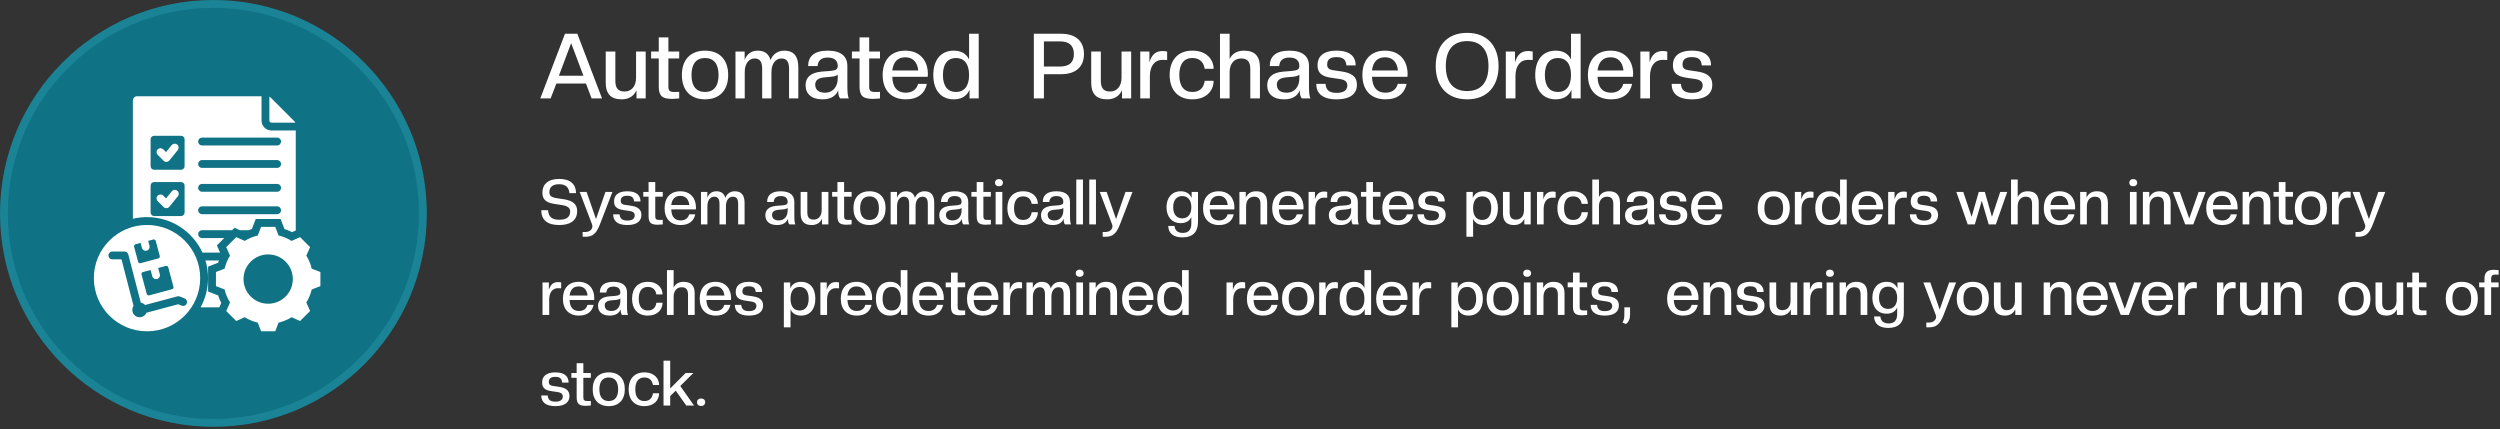 <svg width="635" height="109" viewBox="0 0 635 109" fill="none" xmlns="http://www.w3.org/2000/svg">
<rect x="0" y="0" width="635" height="109" fill="#333333" stroke="none"/>
<circle cx="54.206" cy="54.206" r="53.206" fill="#0F7285" stroke="#1A8395" stroke-width="2"/>
<path fill-rule="evenodd" clip-rule="evenodd" d="M37.344 57.136C29.884 57.136 23.837 63.182 23.837 70.642C23.837 78.102 29.884 84.149 37.344 84.149C44.804 84.149 50.85 78.102 50.85 70.642C50.85 63.182 44.804 57.136 37.344 57.136ZM42.731 67.891L44.061 72.855C44.095 72.983 44.077 73.118 44.011 73.233C43.945 73.347 43.837 73.43 43.709 73.465L37.884 75.025C37.757 75.059 37.621 75.041 37.507 74.975C37.393 74.909 37.309 74.801 37.275 74.674L35.945 69.709C35.911 69.582 35.929 69.446 35.995 69.332C36.061 69.218 36.169 69.134 36.296 69.1L38.249 68.577L38.673 70.157C38.705 70.284 38.762 70.404 38.841 70.51C38.92 70.615 39.019 70.703 39.133 70.77C39.246 70.837 39.372 70.88 39.502 70.898C39.633 70.915 39.765 70.907 39.892 70.873C40.02 70.839 40.139 70.78 40.243 70.7C40.347 70.619 40.434 70.519 40.499 70.405C40.565 70.29 40.606 70.164 40.622 70.034C40.638 69.903 40.628 69.77 40.593 69.644L40.169 68.062L42.122 67.539C42.249 67.505 42.385 67.523 42.499 67.589C42.613 67.655 42.697 67.764 42.731 67.891ZM34.407 62.047L35.715 61.696L36.058 62.976C36.129 63.228 36.296 63.441 36.523 63.571C36.75 63.7 37.019 63.735 37.272 63.667C37.524 63.6 37.74 63.436 37.872 63.21C38.004 62.985 38.042 62.717 37.978 62.463L37.635 61.182L38.944 60.831C39.071 60.797 39.207 60.815 39.321 60.881C39.435 60.947 39.519 61.056 39.553 61.183L40.582 65.023C40.615 65.15 40.597 65.286 40.532 65.4C40.466 65.514 40.357 65.597 40.23 65.632L35.693 66.848C35.566 66.881 35.43 66.863 35.316 66.797C35.202 66.731 35.118 66.623 35.084 66.496L34.055 62.656C34.021 62.529 34.039 62.393 34.105 62.279C34.171 62.165 34.279 62.081 34.407 62.047ZM46.156 77.636L45.242 77.279L37.191 79.436C36.91 80.109 36.245 80.582 35.47 80.582C34.44 80.582 33.605 79.747 33.605 78.717C33.605 78.335 33.72 77.98 33.918 77.684L30.861 65.874H28.542C28.278 65.874 28.025 65.769 27.838 65.583C27.652 65.396 27.547 65.143 27.547 64.879C27.547 64.615 27.652 64.362 27.838 64.175C28.025 63.989 28.278 63.884 28.542 63.884L31.628 63.887C31.848 63.887 32.061 63.96 32.235 64.095C32.409 64.229 32.533 64.418 32.588 64.63L35.757 76.874C36.181 76.94 36.568 77.15 36.855 77.469L45.043 75.275C45.248 75.22 45.464 75.232 45.661 75.31L46.879 75.786C47.001 75.834 47.112 75.905 47.206 75.995C47.3 76.085 47.375 76.193 47.428 76.313C47.48 76.432 47.508 76.561 47.511 76.691C47.513 76.822 47.49 76.951 47.443 77.073C47.395 77.194 47.324 77.305 47.234 77.399C47.144 77.493 47.036 77.569 46.916 77.621C46.797 77.673 46.668 77.702 46.538 77.704C46.407 77.707 46.278 77.684 46.156 77.636ZM79.183 68.241C78.904 67.07 78.44 65.951 77.809 64.925L78.765 62.772L76.226 60.233L74.072 61.19C73.047 60.558 71.928 60.094 70.757 59.815L69.91 57.617H66.32L65.474 59.815C64.302 60.094 63.183 60.558 62.158 61.19L60.004 60.233L57.465 62.772L58.422 64.926C57.79 65.951 57.326 67.07 57.047 68.241L54.849 69.087V72.678L57.047 73.524C57.326 74.696 57.79 75.815 58.422 76.84L57.465 78.994L60.004 81.533L62.158 80.576C63.183 81.207 64.302 81.671 65.474 81.95L66.32 84.149H69.91L70.756 81.951C71.928 81.672 73.047 81.208 74.073 80.576L76.226 81.533L78.765 78.994L77.808 76.839C78.44 75.814 78.904 74.695 79.183 73.524L81.381 72.678V69.087L79.183 68.241ZM68.115 77.145C64.656 77.145 61.853 74.341 61.853 70.883C61.853 67.424 64.656 64.621 68.115 64.621C71.574 64.621 74.377 67.424 74.377 70.883C74.377 74.341 71.574 77.145 68.115 77.145ZM68.419 24.541V30.61C68.419 30.753 68.476 30.89 68.578 30.991C68.679 31.093 68.816 31.15 68.959 31.15H75.028C74.974 31.032 74.898 30.925 74.805 30.833L68.736 24.764C68.644 24.671 68.537 24.595 68.419 24.541ZM55.698 78.07H50.947C52.154 75.864 52.84 73.334 52.84 70.642C52.841 69.123 52.619 67.611 52.18 66.157H55.61C55.537 66.35 55.468 66.545 55.404 66.742L52.859 67.721V74.044L55.404 75.024C55.618 75.683 55.884 76.324 56.199 76.942L55.698 78.07ZM40.047 51.084L41.547 52.584C41.968 53.005 42.659 52.963 43.029 52.5L45.165 49.859C45.25 49.758 45.314 49.641 45.353 49.515C45.392 49.389 45.405 49.256 45.393 49.124C45.38 48.993 45.341 48.865 45.279 48.749C45.216 48.633 45.131 48.53 45.028 48.447C44.925 48.364 44.807 48.302 44.68 48.265C44.553 48.228 44.42 48.217 44.289 48.232C44.158 48.247 44.031 48.288 43.916 48.352C43.8 48.417 43.699 48.504 43.618 48.608L42.172 50.395L41.454 49.676C41.266 49.494 41.014 49.393 40.753 49.395C40.492 49.397 40.242 49.502 40.057 49.687C39.872 49.871 39.767 50.122 39.766 50.383C39.764 50.644 39.865 50.896 40.047 51.084ZM40.047 39.327L41.547 40.827C41.968 41.248 42.659 41.206 43.029 40.744L45.165 38.103C45.326 37.897 45.4 37.636 45.371 37.377C45.342 37.117 45.211 36.879 45.008 36.715C44.805 36.55 44.545 36.473 44.285 36.498C44.025 36.524 43.785 36.65 43.618 36.851L42.172 38.638L41.454 37.92C41.266 37.738 41.014 37.637 40.753 37.639C40.492 37.641 40.242 37.745 40.057 37.93C39.872 38.115 39.767 38.365 39.766 38.626C39.764 38.888 39.865 39.139 40.047 39.327ZM68.959 33.14C67.563 33.14 66.429 32.005 66.429 30.609V24.447H34.83C34.235 24.447 33.749 24.933 33.749 25.528V55.566C34.927 55.286 36.133 55.145 37.344 55.146C43.59 55.146 48.972 58.842 51.425 64.167H55.907L55.092 62.331L56.962 60.461H51.33C51.066 60.461 50.813 60.356 50.626 60.169C50.439 59.983 50.335 59.73 50.335 59.466C50.335 59.202 50.439 58.949 50.626 58.762C50.813 58.576 51.066 58.471 51.33 58.471H58.952L59.563 57.859L60.94 58.471H63.149C63.421 58.362 63.696 58.262 63.974 58.172L64.954 55.627H71.277L72.256 58.172C72.915 58.386 73.556 58.652 74.174 58.967L75.122 58.546V33.14H68.959ZM46.886 53.979C46.886 54.471 46.484 54.873 45.993 54.873H39.149C38.657 54.873 38.255 54.471 38.255 53.979V47.135C38.255 46.644 38.657 46.242 39.149 46.242H45.993C46.484 46.242 46.886 46.644 46.886 47.135V53.979ZM46.886 42.222C46.886 42.714 46.484 43.116 45.993 43.116H39.149C38.657 43.116 38.255 42.714 38.255 42.222V35.378C38.255 34.887 38.657 34.485 39.149 34.485H45.993C46.484 34.485 46.886 34.887 46.886 35.378V42.222ZM70.383 54.4H51.33C51.066 54.4 50.813 54.295 50.626 54.109C50.44 53.922 50.335 53.669 50.335 53.405C50.335 53.141 50.44 52.888 50.626 52.701C50.813 52.515 51.066 52.41 51.33 52.41H70.383C70.647 52.41 70.9 52.515 71.087 52.701C71.273 52.888 71.378 53.141 71.378 53.405C71.378 53.669 71.273 53.922 71.087 54.109C70.9 54.295 70.647 54.4 70.383 54.4ZM70.383 48.704H51.33C51.066 48.704 50.813 48.599 50.626 48.413C50.44 48.226 50.335 47.973 50.335 47.709C50.335 47.445 50.44 47.192 50.626 47.005C50.813 46.819 51.066 46.714 51.33 46.714H70.383C70.647 46.714 70.9 46.819 71.087 47.005C71.273 47.192 71.378 47.445 71.378 47.709C71.378 47.973 71.273 48.226 71.087 48.413C70.9 48.599 70.647 48.704 70.383 48.704ZM70.383 42.643H51.33C51.066 42.643 50.813 42.538 50.626 42.352C50.44 42.165 50.335 41.912 50.335 41.648C50.335 41.384 50.44 41.131 50.626 40.945C50.813 40.758 51.066 40.653 51.33 40.653H70.383C70.647 40.653 70.9 40.758 71.087 40.945C71.273 41.131 71.378 41.384 71.378 41.648C71.378 41.912 71.273 42.165 71.087 42.352C70.9 42.538 70.647 42.643 70.383 42.643ZM70.383 36.947H51.33C51.066 36.947 50.813 36.843 50.626 36.656C50.44 36.469 50.335 36.216 50.335 35.952C50.335 35.688 50.44 35.435 50.626 35.249C50.813 35.062 51.066 34.957 51.33 34.957H70.383C70.647 34.957 70.9 35.062 71.087 35.249C71.273 35.435 71.378 35.688 71.378 35.952C71.378 36.216 71.273 36.469 71.087 36.656C70.9 36.843 70.647 36.947 70.383 36.947Z" fill="white"/>
<path d="M152.917 25H150.264L148.834 21.217H141.314L139.86 25H137.231L143.505 8.576H146.642L152.917 25ZM148.188 19.233L145.074 10.952L141.96 19.233H148.188ZM157.891 25.231C155.169 25.231 153.855 23.847 153.855 20.963V13.097H156.3V20.525C156.3 22.324 156.946 23.247 158.63 23.247C160.406 23.247 161.559 21.909 161.559 19.741V13.097H164.004V25H161.674V22.947C161.006 24.308 159.875 25.231 157.891 25.231ZM170.695 25.115C168.203 25.115 167.327 24.377 167.327 21.955V14.85H165.389V13.097H167.327V9.499H169.772V13.097H172.517V14.85H169.772V22.024C169.772 23.062 170.164 23.362 171.248 23.362L172.517 23.339V25C172.033 25.046 171.179 25.115 170.695 25.115ZM179.077 25.231C175.294 25.231 173.194 22.832 173.194 19.049C173.194 15.265 175.294 12.867 179.077 12.867C182.86 12.867 184.959 15.265 184.959 19.049C184.959 22.832 182.86 25.231 179.077 25.231ZM179.077 23.362C181.268 23.362 182.514 21.932 182.514 19.049C182.514 16.188 181.268 14.735 179.077 14.735C176.885 14.735 175.64 16.188 175.64 19.049C175.64 21.932 176.885 23.362 179.077 23.362ZM202.774 25H200.421V17.503C200.421 15.704 199.845 14.85 198.484 14.85C197.053 14.85 195.946 16.119 195.946 18.287V25H193.593V17.503C193.593 15.704 193.017 14.85 191.679 14.85C190.248 14.85 189.164 16.119 189.164 18.287V25H186.811V13.097H189.141V15.173C189.695 13.789 190.802 12.867 192.44 12.867C194.216 12.867 195.277 13.674 195.715 15.265C196.315 13.743 197.561 12.867 199.199 12.867C201.598 12.867 202.774 14.251 202.774 17.134V25ZM208.887 25.231C206.119 25.231 204.619 23.847 204.619 21.632C204.619 19.856 205.704 18.449 208.656 18.195L210.963 18.011C212.37 17.872 212.785 17.549 212.785 16.788C212.785 15.427 212.001 14.62 210.271 14.62C208.656 14.62 207.78 15.312 207.664 16.788H205.265C205.265 14.389 206.742 12.867 210.248 12.867C213.731 12.867 215.23 14.389 215.23 16.788V21.955C215.23 23.57 215.369 24.608 215.599 25H213.408C213.039 24.539 212.901 24.054 212.901 22.947C212.255 24.469 210.94 25.231 208.887 25.231ZM209.556 23.547C211.655 23.547 212.785 21.909 212.785 19.948V18.933C212.531 19.256 211.886 19.441 210.963 19.51L209.44 19.648C207.733 19.787 207.064 20.502 207.064 21.471C207.064 22.693 207.803 23.547 209.556 23.547ZM221.696 25.115C219.204 25.115 218.328 24.377 218.328 21.955V14.85H216.39V13.097H218.328V9.499H220.773V13.097H223.518V14.85H220.773V22.024C220.773 23.062 221.165 23.362 222.249 23.362L223.518 23.339V25C223.034 25.046 222.18 25.115 221.696 25.115ZM230.077 25.231C226.294 25.231 224.195 22.832 224.195 19.049C224.195 15.381 226.179 12.867 229.939 12.867C233.699 12.867 235.683 15.427 235.683 18.841C235.683 19.072 235.66 19.279 235.637 19.51H226.64C226.71 22.324 228.047 23.547 230.077 23.547C231.761 23.547 232.822 22.67 233.192 21.309H235.429C234.899 23.731 233.168 25.231 230.077 25.231ZM229.939 14.55C228.094 14.55 226.894 15.658 226.64 17.895H233.238C232.984 15.658 231.784 14.55 229.939 14.55ZM242.248 25.231C239.042 25.231 237.058 22.947 237.058 19.049C237.058 15.15 239.042 12.867 242.248 12.867C244.163 12.867 245.478 13.651 246.147 15.127V8.576H248.592V25H246.262V22.809C245.593 24.331 244.324 25.231 242.248 25.231ZM242.825 23.362C244.786 23.362 246.147 22.047 246.147 19.049C246.147 16.073 244.786 14.735 242.825 14.735C240.841 14.735 239.503 16.073 239.503 19.049C239.503 22.047 240.841 23.362 242.825 23.362ZM275.329 13.72C275.329 17.065 273.114 18.841 269.608 18.841H265.156V25H262.596V8.576H269.608C273.114 8.576 275.329 10.375 275.329 13.72ZM272.768 13.72C272.768 11.575 271.546 10.514 269.262 10.514H265.156V16.903H269.262C271.546 16.903 272.768 15.865 272.768 13.72ZM281.203 25.231C278.482 25.231 277.167 23.847 277.167 20.963V13.097H279.612V20.525C279.612 22.324 280.258 23.247 281.942 23.247C283.718 23.247 284.871 21.909 284.871 19.741V13.097H287.316V25H284.987V22.947C284.318 24.308 283.187 25.231 281.203 25.231ZM292.069 25H289.624V13.097H291.954V15.842C292.577 13.743 293.638 12.959 295.368 12.959C295.691 12.959 296.152 13.028 296.452 13.097V15.242L295.276 15.196C293.338 15.196 292.069 16.696 292.069 19.349V25ZM302.859 25.231C299.191 25.231 297.092 22.832 297.092 19.049C297.092 15.265 299.191 12.867 302.859 12.867C306.619 12.867 308.257 15.265 308.257 17.48H305.996C305.766 16.004 304.889 14.735 302.859 14.735C300.783 14.735 299.537 16.188 299.537 19.049C299.537 21.932 300.783 23.362 302.859 23.362C304.635 23.362 305.742 22.416 305.996 20.525H308.257C308.257 22.97 306.481 25.231 302.859 25.231ZM320.025 25H317.58V17.572C317.58 15.773 316.934 14.85 315.25 14.85C313.474 14.85 312.321 16.188 312.321 18.357V25H309.876V8.576H312.321V14.989C312.967 13.697 314.097 12.867 315.989 12.867C318.711 12.867 320.025 14.251 320.025 17.134V25ZM326.139 25.231C323.371 25.231 321.872 23.847 321.872 21.632C321.872 19.856 322.956 18.449 325.908 18.195L328.215 18.011C329.622 17.872 330.038 17.549 330.038 16.788C330.038 15.427 329.253 14.62 327.523 14.62C325.908 14.62 325.032 15.312 324.917 16.788H322.518C322.518 14.389 323.994 12.867 327.5 12.867C330.983 12.867 332.483 14.389 332.483 16.788V21.955C332.483 23.57 332.621 24.608 332.852 25H330.66C330.291 24.539 330.153 24.054 330.153 22.947C329.507 24.469 328.192 25.231 326.139 25.231ZM326.808 23.547C328.907 23.547 330.038 21.909 330.038 19.948V18.933C329.784 19.256 329.138 19.441 328.215 19.51L326.693 19.648C324.986 19.787 324.317 20.502 324.317 21.471C324.317 22.693 325.055 23.547 326.808 23.547ZM339.496 25.231C335.759 25.231 334.329 23.593 334.329 21.309H336.682C336.797 22.67 337.397 23.593 339.519 23.593C341.595 23.593 342.218 22.693 342.218 21.678C342.218 20.733 341.526 20.248 340.396 20.087L338.204 19.764C335.713 19.418 334.652 18.541 334.652 16.557C334.652 14.504 335.944 12.867 339.496 12.867C343.049 12.867 344.34 14.504 344.34 16.603H341.987C341.872 15.496 341.503 14.504 339.473 14.504C337.743 14.504 337.097 15.219 337.097 16.373C337.097 17.342 337.651 17.688 338.573 17.826L340.765 18.149C343.187 18.495 344.663 19.372 344.663 21.54C344.663 23.593 343.233 25.231 339.496 25.231ZM351.925 25.231C348.142 25.231 346.043 22.832 346.043 19.049C346.043 15.381 348.027 12.867 351.787 12.867C355.547 12.867 357.531 15.427 357.531 18.841C357.531 19.072 357.508 19.279 357.484 19.51H348.488C348.557 22.324 349.895 23.547 351.925 23.547C353.609 23.547 354.67 22.67 355.039 21.309H357.277C356.746 23.731 355.016 25.231 351.925 25.231ZM351.787 14.55C349.941 14.55 348.742 15.658 348.488 17.895H355.085C354.832 15.658 353.632 14.55 351.787 14.55ZM372.654 25.231C367.464 25.231 364.673 21.794 364.673 16.788C364.673 11.782 367.464 8.345 372.654 8.345C377.844 8.345 380.635 11.782 380.635 16.788C380.635 21.794 377.844 25.231 372.654 25.231ZM372.654 23.131C376.23 23.131 378.075 20.848 378.075 16.788C378.075 12.728 376.23 10.444 372.654 10.444C369.079 10.444 367.233 12.728 367.233 16.788C367.233 20.848 369.079 23.131 372.654 23.131ZM384.925 25H382.48V13.097H384.81V15.842C385.432 13.743 386.494 12.959 388.224 12.959C388.547 12.959 389.008 13.028 389.308 13.097V15.242L388.131 15.196C386.194 15.196 384.925 16.696 384.925 19.349V25ZM395.138 25.231C391.932 25.231 389.948 22.947 389.948 19.049C389.948 15.15 391.932 12.867 395.138 12.867C397.053 12.867 398.368 13.651 399.036 15.127V8.576H401.482V25H399.152V22.809C398.483 24.331 397.214 25.231 395.138 25.231ZM395.715 23.362C397.675 23.362 399.036 22.047 399.036 19.049C399.036 16.073 397.675 14.735 395.715 14.735C393.731 14.735 392.393 16.073 392.393 19.049C392.393 22.047 393.731 23.362 395.715 23.362ZM409.211 25.231C405.428 25.231 403.329 22.832 403.329 19.049C403.329 15.381 405.313 12.867 409.073 12.867C412.833 12.867 414.816 15.427 414.816 18.841C414.816 19.072 414.793 19.279 414.77 19.51H405.774C405.843 22.324 407.181 23.547 409.211 23.547C410.895 23.547 411.956 22.67 412.325 21.309H414.563C414.032 23.731 412.302 25.231 409.211 25.231ZM409.073 14.55C407.227 14.55 406.028 15.658 405.774 17.895H412.371C412.118 15.658 410.918 14.55 409.073 14.55ZM419.098 25H416.653V13.097H418.983V15.842C419.606 13.743 420.667 12.959 422.397 12.959C422.72 12.959 423.181 13.028 423.481 13.097V15.242L422.305 15.196C420.367 15.196 419.098 16.696 419.098 19.349V25ZM429.761 25.231C426.024 25.231 424.594 23.593 424.594 21.309H426.947C427.062 22.67 427.662 23.593 429.784 23.593C431.86 23.593 432.483 22.693 432.483 21.678C432.483 20.733 431.791 20.248 430.661 20.087L428.47 19.764C425.978 19.418 424.917 18.541 424.917 16.557C424.917 14.504 426.209 12.867 429.761 12.867C433.314 12.867 434.605 14.504 434.605 16.603H432.253C432.137 15.496 431.768 14.504 429.738 14.504C428.008 14.504 427.362 15.219 427.362 16.373C427.362 17.342 427.916 17.688 428.839 17.826L431.03 18.149C433.452 18.495 434.928 19.372 434.928 21.54C434.928 23.593 433.498 25.231 429.761 25.231Z" fill="white"/>
<path d="M142.04 57.16C138.952 57.16 137.48 55.816 137.48 53.384H139.192C139.368 55.032 140.088 55.816 142.072 55.816C144.024 55.816 144.824 55 144.824 53.736C144.824 52.904 144.36 52.312 142.552 52.056L140.968 51.816C138.616 51.48 137.768 50.632 137.768 48.904C137.768 46.872 139.16 45.448 142.04 45.448C144.92 45.448 146.312 46.84 146.312 49.064H144.648C144.472 47.56 143.72 46.792 141.992 46.792C140.296 46.792 139.544 47.592 139.544 48.808C139.544 49.672 139.944 50.136 141.544 50.36L143.128 50.6C145.384 50.92 146.6 51.784 146.6 53.624C146.6 55.784 145.128 57.16 142.04 57.16ZM147.99 60.136V58.92H148.726C149.83 58.92 150.47 58.216 150.47 57.464C150.47 57.304 150.438 57.128 150.374 56.968L147.238 48.744H148.998L151.382 55.64L153.782 48.744H155.558L152.39 56.968C151.446 59.4 150.502 60.136 148.71 60.136H147.99ZM159.33 57.16C156.738 57.16 155.746 56.024 155.746 54.44H157.378C157.458 55.384 157.874 56.024 159.346 56.024C160.786 56.024 161.218 55.4 161.218 54.696C161.218 54.04 160.738 53.704 159.954 53.592L158.434 53.368C156.706 53.128 155.97 52.52 155.97 51.144C155.97 49.72 156.866 48.584 159.33 48.584C161.794 48.584 162.69 49.72 162.69 51.176H161.058C160.978 50.408 160.722 49.72 159.314 49.72C158.114 49.72 157.666 50.216 157.666 51.016C157.666 51.688 158.05 51.928 158.69 52.024L160.21 52.248C161.89 52.488 162.914 53.096 162.914 54.6C162.914 56.024 161.922 57.16 159.33 57.16ZM167.074 57.08C165.346 57.08 164.738 56.568 164.738 54.888V49.96H163.394V48.744H164.738V46.248H166.434V48.744H168.338V49.96H166.434V54.936C166.434 55.656 166.706 55.864 167.458 55.864L168.338 55.848V57C168.002 57.032 167.41 57.08 167.074 57.08ZM172.888 57.16C170.264 57.16 168.808 55.496 168.808 52.872C168.808 50.328 170.184 48.584 172.792 48.584C175.4 48.584 176.776 50.36 176.776 52.728C176.776 52.888 176.76 53.032 176.744 53.192H170.504C170.552 55.144 171.48 55.992 172.888 55.992C174.056 55.992 174.792 55.384 175.048 54.44H176.6C176.232 56.12 175.032 57.16 172.888 57.16ZM172.792 49.752C171.512 49.752 170.68 50.52 170.504 52.072H175.08C174.904 50.52 174.072 49.752 172.792 49.752ZM189.122 57H187.49V51.8C187.49 50.552 187.09 49.96 186.146 49.96C185.154 49.96 184.386 50.84 184.386 52.344V57H182.754V51.8C182.754 50.552 182.354 49.96 181.426 49.96C180.434 49.96 179.682 50.84 179.682 52.344V57H178.05V48.744H179.666V50.184C180.05 49.224 180.818 48.584 181.954 48.584C183.186 48.584 183.922 49.144 184.226 50.248C184.642 49.192 185.506 48.584 186.642 48.584C188.306 48.584 189.122 49.544 189.122 51.544V57ZM197.362 57.16C195.442 57.16 194.402 56.2 194.402 54.664C194.402 53.432 195.154 52.456 197.202 52.28L198.802 52.152C199.778 52.056 200.066 51.832 200.066 51.304C200.066 50.36 199.522 49.8 198.322 49.8C197.202 49.8 196.594 50.28 196.514 51.304H194.85C194.85 49.64 195.874 48.584 198.306 48.584C200.722 48.584 201.762 49.64 201.762 51.304V54.888C201.762 56.008 201.858 56.728 202.018 57H200.498C200.242 56.68 200.146 56.344 200.146 55.576C199.698 56.632 198.786 57.16 197.362 57.16ZM197.826 55.992C199.282 55.992 200.066 54.856 200.066 53.496V52.792C199.89 53.016 199.442 53.144 198.802 53.192L197.746 53.288C196.562 53.384 196.098 53.88 196.098 54.552C196.098 55.4 196.61 55.992 197.826 55.992ZM206.163 57.16C204.275 57.16 203.363 56.2 203.363 54.2V48.744H205.059V53.896C205.059 55.144 205.507 55.784 206.674 55.784C207.907 55.784 208.707 54.856 208.707 53.352V48.744H210.403V57H208.787V55.576C208.323 56.52 207.539 57.16 206.163 57.16ZM215.043 57.08C213.315 57.08 212.707 56.568 212.707 54.888V49.96H211.363V48.744H212.707V46.248H214.403V48.744H216.307V49.96H214.403V54.936C214.403 55.656 214.675 55.864 215.427 55.864L216.307 55.848V57C215.971 57.032 215.379 57.08 215.043 57.08ZM220.857 57.16C218.233 57.16 216.777 55.496 216.777 52.872C216.777 50.248 218.233 48.584 220.857 48.584C223.481 48.584 224.937 50.248 224.937 52.872C224.937 55.496 223.481 57.16 220.857 57.16ZM220.857 55.864C222.377 55.864 223.241 54.872 223.241 52.872C223.241 50.888 222.377 49.88 220.857 49.88C219.337 49.88 218.473 50.888 218.473 52.872C218.473 54.872 219.337 55.864 220.857 55.864ZM237.294 57H235.662V51.8C235.662 50.552 235.262 49.96 234.318 49.96C233.326 49.96 232.558 50.84 232.558 52.344V57H230.926V51.8C230.926 50.552 230.526 49.96 229.598 49.96C228.606 49.96 227.854 50.84 227.854 52.344V57H226.222V48.744H227.838V50.184C228.222 49.224 228.99 48.584 230.126 48.584C231.358 48.584 232.094 49.144 232.398 50.248C232.814 49.192 233.678 48.584 234.814 48.584C236.478 48.584 237.294 49.544 237.294 51.544V57ZM241.534 57.16C239.614 57.16 238.574 56.2 238.574 54.664C238.574 53.432 239.326 52.456 241.374 52.28L242.974 52.152C243.95 52.056 244.238 51.832 244.238 51.304C244.238 50.36 243.694 49.8 242.494 49.8C241.374 49.8 240.766 50.28 240.686 51.304H239.022C239.022 49.64 240.046 48.584 242.478 48.584C244.894 48.584 245.934 49.64 245.934 51.304V54.888C245.934 56.008 246.03 56.728 246.19 57H244.67C244.414 56.68 244.318 56.344 244.318 55.576C243.87 56.632 242.958 57.16 241.534 57.16ZM241.998 55.992C243.454 55.992 244.238 54.856 244.238 53.496V52.792C244.062 53.016 243.614 53.144 242.974 53.192L241.918 53.288C240.734 53.384 240.27 53.88 240.27 54.552C240.27 55.4 240.782 55.992 241.998 55.992ZM250.418 57.08C248.69 57.08 248.082 56.568 248.082 54.888V49.96H246.738V48.744H248.082V46.248H249.778V48.744H251.682V49.96H249.778V54.936C249.778 55.656 250.05 55.864 250.802 55.864L251.682 55.848V57C251.346 57.032 250.754 57.08 250.418 57.08ZM254.59 57H252.894V48.744H254.59V57ZM253.742 47.304C253.086 47.304 252.734 46.92 252.734 46.408C252.734 45.896 253.086 45.496 253.742 45.496C254.382 45.496 254.75 45.896 254.75 46.408C254.75 46.92 254.382 47.304 253.742 47.304ZM259.871 57.16C257.327 57.16 255.871 55.496 255.871 52.872C255.871 50.248 257.327 48.584 259.871 48.584C262.479 48.584 263.615 50.248 263.615 51.784H262.047C261.887 50.76 261.279 49.88 259.871 49.88C258.431 49.88 257.567 50.888 257.567 52.872C257.567 54.872 258.431 55.864 259.871 55.864C261.103 55.864 261.871 55.208 262.047 53.896H263.615C263.615 55.592 262.383 57.16 259.871 57.16ZM267.378 57.16C265.458 57.16 264.418 56.2 264.418 54.664C264.418 53.432 265.17 52.456 267.218 52.28L268.818 52.152C269.794 52.056 270.082 51.832 270.082 51.304C270.082 50.36 269.538 49.8 268.338 49.8C267.218 49.8 266.61 50.28 266.53 51.304H264.866C264.866 49.64 265.89 48.584 268.322 48.584C270.738 48.584 271.778 49.64 271.778 51.304V54.888C271.778 56.008 271.874 56.728 272.034 57H270.514C270.258 56.68 270.162 56.344 270.162 55.576C269.714 56.632 268.802 57.16 267.378 57.16ZM267.842 55.992C269.298 55.992 270.082 54.856 270.082 53.496V52.792C269.906 53.016 269.458 53.144 268.818 53.192L267.762 53.288C266.578 53.384 266.114 53.88 266.114 54.552C266.114 55.4 266.626 55.992 267.842 55.992ZM275.074 57H273.378V45.608H275.074V57ZM278.371 57H276.675V45.608H278.371V57ZM280.084 60.136V58.92H280.82C281.924 58.92 282.564 58.216 282.564 57.464C282.564 57.304 282.532 57.128 282.468 56.968L279.332 48.744H281.092L283.476 55.64L285.876 48.744H287.652L284.484 56.968C283.54 59.4 282.596 60.136 280.804 60.136H280.084ZM299.893 56.68C297.669 56.68 296.293 55.048 296.293 52.632C296.293 50.216 297.669 48.584 299.893 48.584C301.333 48.584 302.213 49.208 302.677 50.28V48.744H304.293V56.392C304.293 58.952 302.917 60.296 300.341 60.296C297.941 60.296 296.741 59.128 296.741 57.384H298.325C298.437 58.536 299.173 59.16 300.421 59.16C301.797 59.16 302.597 58.424 302.597 56.824V55.112C302.133 56.136 301.221 56.68 299.893 56.68ZM300.293 55.464C301.653 55.464 302.597 54.504 302.597 52.632C302.597 50.776 301.653 49.8 300.293 49.8C298.917 49.8 297.989 50.776 297.989 52.632C297.989 54.504 298.917 55.464 300.293 55.464ZM309.654 57.16C307.03 57.16 305.574 55.496 305.574 52.872C305.574 50.328 306.95 48.584 309.558 48.584C312.166 48.584 313.542 50.36 313.542 52.728C313.542 52.888 313.526 53.032 313.51 53.192H307.27C307.318 55.144 308.246 55.992 309.654 55.992C310.822 55.992 311.558 55.384 311.814 54.44H313.366C312.998 56.12 311.798 57.16 309.654 57.16ZM309.558 49.752C308.278 49.752 307.446 50.52 307.27 52.072H311.846C311.67 50.52 310.838 49.752 309.558 49.752ZM321.856 57H320.16V51.848C320.16 50.6 319.712 49.96 318.544 49.96C317.312 49.96 316.512 50.888 316.512 52.392V57H314.816V48.744H316.432V50.184C316.88 49.224 317.68 48.584 319.056 48.584C320.944 48.584 321.856 49.544 321.856 51.544V57ZM327.216 57.16C324.592 57.16 323.136 55.496 323.136 52.872C323.136 50.328 324.512 48.584 327.12 48.584C329.728 48.584 331.104 50.36 331.104 52.728C331.104 52.888 331.088 53.032 331.072 53.192H324.832C324.88 55.144 325.808 55.992 327.216 55.992C328.384 55.992 329.12 55.384 329.376 54.44H330.928C330.56 56.12 329.36 57.16 327.216 57.16ZM327.12 49.752C325.84 49.752 325.008 50.52 324.832 52.072H329.408C329.232 50.52 328.4 49.752 327.12 49.752ZM334.074 57H332.378V48.744H333.994V50.648C334.426 49.192 335.162 48.648 336.362 48.648C336.586 48.648 336.906 48.696 337.114 48.744V50.232L336.298 50.2C334.954 50.2 334.074 51.24 334.074 53.08V57ZM340.487 57.16C338.567 57.16 337.527 56.2 337.527 54.664C337.527 53.432 338.279 52.456 340.327 52.28L341.927 52.152C342.903 52.056 343.191 51.832 343.191 51.304C343.191 50.36 342.647 49.8 341.447 49.8C340.327 49.8 339.719 50.28 339.639 51.304H337.975C337.975 49.64 338.999 48.584 341.431 48.584C343.847 48.584 344.887 49.64 344.887 51.304V54.888C344.887 56.008 344.983 56.728 345.143 57H343.623C343.367 56.68 343.271 56.344 343.271 55.576C342.823 56.632 341.911 57.16 340.487 57.16ZM340.951 55.992C342.407 55.992 343.191 54.856 343.191 53.496V52.792C343.015 53.016 342.567 53.144 341.927 53.192L340.871 53.288C339.687 53.384 339.223 53.88 339.223 54.552C339.223 55.4 339.735 55.992 340.951 55.992ZM349.371 57.08C347.643 57.08 347.035 56.568 347.035 54.888V49.96H345.691V48.744H347.035V46.248H348.731V48.744H350.635V49.96H348.731V54.936C348.731 55.656 349.003 55.864 349.755 55.864L350.635 55.848V57C350.299 57.032 349.707 57.08 349.371 57.08ZM355.185 57.16C352.561 57.16 351.105 55.496 351.105 52.872C351.105 50.328 352.481 48.584 355.089 48.584C357.697 48.584 359.073 50.36 359.073 52.728C359.073 52.888 359.057 53.032 359.041 53.192H352.801C352.849 55.144 353.777 55.992 355.185 55.992C356.353 55.992 357.089 55.384 357.345 54.44H358.897C358.529 56.12 357.329 57.16 355.185 57.16ZM355.089 49.752C353.809 49.752 352.977 50.52 352.801 52.072H357.377C357.201 50.52 356.369 49.752 355.089 49.752ZM363.611 57.16C361.019 57.16 360.027 56.024 360.027 54.44H361.659C361.739 55.384 362.155 56.024 363.627 56.024C365.067 56.024 365.499 55.4 365.499 54.696C365.499 54.04 365.019 53.704 364.235 53.592L362.715 53.368C360.987 53.128 360.251 52.52 360.251 51.144C360.251 49.72 361.147 48.584 363.611 48.584C366.075 48.584 366.971 49.72 366.971 51.176H365.339C365.259 50.408 365.003 49.72 363.595 49.72C362.395 49.72 361.947 50.216 361.947 51.016C361.947 51.688 362.331 51.928 362.971 52.024L364.491 52.248C366.171 52.488 367.195 53.096 367.195 54.6C367.195 56.024 366.203 57.16 363.611 57.16ZM376.856 57.16C375.528 57.16 374.632 56.616 374.168 55.592V60.136H372.472V48.744H374.088V50.28C374.536 49.208 375.432 48.584 376.856 48.584C379.08 48.584 380.472 50.168 380.472 52.872C380.472 55.576 379.08 57.16 376.856 57.16ZM376.472 55.864C377.832 55.864 378.776 54.952 378.776 52.872C378.776 50.808 377.832 49.88 376.472 49.88C375.096 49.88 374.168 50.808 374.168 52.872C374.168 54.952 375.096 55.864 376.472 55.864ZM384.553 57.16C382.665 57.16 381.753 56.2 381.753 54.2V48.744H383.449V53.896C383.449 55.144 383.897 55.784 385.065 55.784C386.297 55.784 387.097 54.856 387.097 53.352V48.744H388.793V57H387.177V55.576C386.713 56.52 385.929 57.16 384.553 57.16ZM392.09 57H390.394V48.744H392.01V50.648C392.442 49.192 393.178 48.648 394.378 48.648C394.602 48.648 394.922 48.696 395.13 48.744V50.232L394.314 50.2C392.97 50.2 392.09 51.24 392.09 53.08V57ZM399.574 57.16C397.03 57.16 395.574 55.496 395.574 52.872C395.574 50.248 397.03 48.584 399.574 48.584C402.182 48.584 403.318 50.248 403.318 51.784H401.75C401.59 50.76 400.982 49.88 399.574 49.88C398.134 49.88 397.27 50.888 397.27 52.872C397.27 54.872 398.134 55.864 399.574 55.864C400.806 55.864 401.574 55.208 401.75 53.896H403.318C403.318 55.592 402.086 57.16 399.574 57.16ZM411.481 57H409.785V51.848C409.785 50.6 409.337 49.96 408.169 49.96C406.937 49.96 406.137 50.888 406.137 52.392V57H404.441V45.608H406.137V50.056C406.585 49.16 407.369 48.584 408.681 48.584C410.569 48.584 411.481 49.544 411.481 51.544V57ZM415.721 57.16C413.801 57.16 412.761 56.2 412.761 54.664C412.761 53.432 413.513 52.456 415.561 52.28L417.161 52.152C418.137 52.056 418.425 51.832 418.425 51.304C418.425 50.36 417.881 49.8 416.681 49.8C415.561 49.8 414.953 50.28 414.873 51.304H413.209C413.209 49.64 414.233 48.584 416.665 48.584C419.081 48.584 420.121 49.64 420.121 51.304V54.888C420.121 56.008 420.217 56.728 420.377 57H418.857C418.601 56.68 418.505 56.344 418.505 55.576C418.057 56.632 417.145 57.16 415.721 57.16ZM416.185 55.992C417.641 55.992 418.425 54.856 418.425 53.496V52.792C418.249 53.016 417.801 53.144 417.161 53.192L416.105 53.288C414.921 53.384 414.457 53.88 414.457 54.552C414.457 55.4 414.969 55.992 416.185 55.992ZM424.986 57.16C422.394 57.16 421.402 56.024 421.402 54.44H423.034C423.114 55.384 423.53 56.024 425.002 56.024C426.442 56.024 426.874 55.4 426.874 54.696C426.874 54.04 426.394 53.704 425.61 53.592L424.09 53.368C422.362 53.128 421.626 52.52 421.626 51.144C421.626 49.72 422.522 48.584 424.986 48.584C427.45 48.584 428.346 49.72 428.346 51.176H426.714C426.634 50.408 426.378 49.72 424.97 49.72C423.77 49.72 423.322 50.216 423.322 51.016C423.322 51.688 423.706 51.928 424.346 52.024L425.866 52.248C427.546 52.488 428.57 53.096 428.57 54.6C428.57 56.024 427.578 57.16 424.986 57.16ZM433.607 57.16C430.983 57.16 429.527 55.496 429.527 52.872C429.527 50.328 430.903 48.584 433.511 48.584C436.119 48.584 437.495 50.36 437.495 52.728C437.495 52.888 437.479 53.032 437.463 53.192H431.223C431.271 55.144 432.199 55.992 433.607 55.992C434.775 55.992 435.511 55.384 435.767 54.44H437.319C436.951 56.12 435.751 57.16 433.607 57.16ZM433.511 49.752C432.231 49.752 431.399 50.52 431.223 52.072H435.799C435.623 50.52 434.791 49.752 433.511 49.752ZM450.529 57.16C447.905 57.16 446.449 55.496 446.449 52.872C446.449 50.248 447.905 48.584 450.529 48.584C453.153 48.584 454.609 50.248 454.609 52.872C454.609 55.496 453.153 57.16 450.529 57.16ZM450.529 55.864C452.049 55.864 452.913 54.872 452.913 52.872C452.913 50.888 452.049 49.88 450.529 49.88C449.009 49.88 448.145 50.888 448.145 52.872C448.145 54.872 449.009 55.864 450.529 55.864ZM457.59 57H455.894V48.744H457.51V50.648C457.942 49.192 458.678 48.648 459.878 48.648C460.102 48.648 460.422 48.696 460.63 48.744V50.232L459.814 50.2C458.47 50.2 457.59 51.24 457.59 53.08V57ZM464.674 57.16C462.45 57.16 461.074 55.576 461.074 52.872C461.074 50.168 462.45 48.584 464.674 48.584C466.002 48.584 466.914 49.128 467.378 50.152V45.608H469.074V57H467.458V55.48C466.994 56.536 466.114 57.16 464.674 57.16ZM465.074 55.864C466.434 55.864 467.378 54.952 467.378 52.872C467.378 50.808 466.434 49.88 465.074 49.88C463.698 49.88 462.77 50.808 462.77 52.872C462.77 54.952 463.698 55.864 465.074 55.864ZM474.435 57.16C471.811 57.16 470.355 55.496 470.355 52.872C470.355 50.328 471.731 48.584 474.339 48.584C476.947 48.584 478.323 50.36 478.323 52.728C478.323 52.888 478.307 53.032 478.291 53.192H472.051C472.099 55.144 473.027 55.992 474.435 55.992C475.603 55.992 476.339 55.384 476.595 54.44H478.147C477.779 56.12 476.579 57.16 474.435 57.16ZM474.339 49.752C473.059 49.752 472.227 50.52 472.051 52.072H476.627C476.451 50.52 475.619 49.752 474.339 49.752ZM481.293 57H479.597V48.744H481.213V50.648C481.645 49.192 482.381 48.648 483.581 48.648C483.805 48.648 484.125 48.696 484.333 48.744V50.232L483.517 50.2C482.173 50.2 481.293 51.24 481.293 53.08V57ZM488.689 57.16C486.097 57.16 485.105 56.024 485.105 54.44H486.737C486.817 55.384 487.233 56.024 488.705 56.024C490.145 56.024 490.577 55.4 490.577 54.696C490.577 54.04 490.097 53.704 489.313 53.592L487.793 53.368C486.065 53.128 485.329 52.52 485.329 51.144C485.329 49.72 486.225 48.584 488.689 48.584C491.153 48.584 492.049 49.72 492.049 51.176H490.417C490.337 50.408 490.081 49.72 488.673 49.72C487.473 49.72 487.025 50.216 487.025 51.016C487.025 51.688 487.409 51.928 488.049 52.024L489.569 52.248C491.249 52.488 492.273 53.096 492.273 54.6C492.273 56.024 491.281 57.16 488.689 57.16ZM506.942 57H505.134L503.374 50.984L501.598 57H499.806L496.91 48.744H498.67L500.798 55.08L502.606 48.744H504.142L505.95 55.08L508.062 48.744H509.838L506.942 57ZM517.84 57H516.144V51.848C516.144 50.6 515.696 49.96 514.528 49.96C513.296 49.96 512.496 50.888 512.496 52.392V57H510.8V45.608H512.496V50.056C512.944 49.16 513.728 48.584 515.04 48.584C516.928 48.584 517.84 49.544 517.84 51.544V57ZM523.201 57.16C520.577 57.16 519.121 55.496 519.121 52.872C519.121 50.328 520.497 48.584 523.105 48.584C525.713 48.584 527.089 50.36 527.089 52.728C527.089 52.888 527.073 53.032 527.057 53.192H520.817C520.865 55.144 521.793 55.992 523.201 55.992C524.369 55.992 525.105 55.384 525.361 54.44H526.913C526.545 56.12 525.345 57.16 523.201 57.16ZM523.105 49.752C521.825 49.752 520.993 50.52 520.817 52.072H525.393C525.217 50.52 524.385 49.752 523.105 49.752ZM535.403 57H533.707V51.848C533.707 50.6 533.259 49.96 532.091 49.96C530.859 49.96 530.059 50.888 530.059 52.392V57H528.363V48.744H529.979V50.184C530.427 49.224 531.227 48.584 532.603 48.584C534.491 48.584 535.403 49.544 535.403 51.544V57ZM542.699 57H541.003V48.744H542.699V57ZM541.851 47.304C541.195 47.304 540.843 46.92 540.843 46.408C540.843 45.896 541.195 45.496 541.851 45.496C542.491 45.496 542.859 45.896 542.859 46.408C542.859 46.92 542.491 47.304 541.851 47.304ZM551.34 57H549.644V51.848C549.644 50.6 549.196 49.96 548.028 49.96C546.796 49.96 545.996 50.888 545.996 52.392V57H544.3V48.744H545.916V50.184C546.364 49.224 547.164 48.584 548.54 48.584C550.428 48.584 551.34 49.544 551.34 51.544V57ZM557.094 57H555.046L551.91 48.744H553.67L556.07 55.496L558.454 48.744H560.23L557.094 57ZM564.466 57.16C561.842 57.16 560.386 55.496 560.386 52.872C560.386 50.328 561.762 48.584 564.37 48.584C566.978 48.584 568.354 50.36 568.354 52.728C568.354 52.888 568.338 53.032 568.322 53.192H562.082C562.13 55.144 563.058 55.992 564.466 55.992C565.634 55.992 566.37 55.384 566.626 54.44H568.178C567.81 56.12 566.61 57.16 564.466 57.16ZM564.37 49.752C563.09 49.752 562.258 50.52 562.082 52.072H566.658C566.482 50.52 565.65 49.752 564.37 49.752ZM576.668 57H574.972V51.848C574.972 50.6 574.524 49.96 573.356 49.96C572.124 49.96 571.324 50.888 571.324 52.392V57H569.628V48.744H571.244V50.184C571.692 49.224 572.492 48.584 573.868 48.584C575.756 48.584 576.668 49.544 576.668 51.544V57ZM581.153 57.08C579.424 57.08 578.817 56.568 578.817 54.888V49.96H577.473V48.744H578.817V46.248H580.513V48.744H582.417V49.96H580.513V54.936C580.513 55.656 580.785 55.864 581.536 55.864L582.417 55.848V57C582.081 57.032 581.489 57.08 581.153 57.08ZM586.966 57.16C584.342 57.16 582.886 55.496 582.886 52.872C582.886 50.248 584.342 48.584 586.966 48.584C589.59 48.584 591.046 50.248 591.046 52.872C591.046 55.496 589.59 57.16 586.966 57.16ZM586.966 55.864C588.486 55.864 589.35 54.872 589.35 52.872C589.35 50.888 588.486 49.88 586.966 49.88C585.446 49.88 584.582 50.888 584.582 52.872C584.582 54.872 585.446 55.864 586.966 55.864ZM594.027 57H592.331V48.744H593.947V50.648C594.379 49.192 595.115 48.648 596.315 48.648C596.539 48.648 596.859 48.696 597.067 48.744V50.232L596.251 50.2C594.907 50.2 594.027 51.24 594.027 53.08V57ZM598.303 60.136V58.92H599.039C600.143 58.92 600.783 58.216 600.783 57.464C600.783 57.304 600.751 57.128 600.687 56.968L597.551 48.744H599.311L601.695 55.64L604.095 48.744H605.871L602.703 56.968C601.759 59.4 600.815 60.136 599.023 60.136H598.303ZM139.496 80H137.8V71.744H139.416V73.648C139.848 72.192 140.584 71.648 141.784 71.648C142.008 71.648 142.328 71.696 142.536 71.744V73.232L141.72 73.2C140.376 73.2 139.496 74.24 139.496 76.08V80ZM147.06 80.16C144.436 80.16 142.98 78.496 142.98 75.872C142.98 73.328 144.356 71.584 146.964 71.584C149.572 71.584 150.948 73.36 150.948 75.728C150.948 75.888 150.932 76.032 150.916 76.192H144.676C144.724 78.144 145.652 78.992 147.06 78.992C148.228 78.992 148.964 78.384 149.22 77.44H150.772C150.404 79.12 149.204 80.16 147.06 80.16ZM146.964 72.752C145.684 72.752 144.852 73.52 144.676 75.072H149.252C149.076 73.52 148.244 72.752 146.964 72.752ZM154.862 80.16C152.942 80.16 151.902 79.2 151.902 77.664C151.902 76.432 152.654 75.456 154.702 75.28L156.302 75.152C157.278 75.056 157.566 74.832 157.566 74.304C157.566 73.36 157.022 72.8 155.822 72.8C154.702 72.8 154.094 73.28 154.014 74.304H152.35C152.35 72.64 153.374 71.584 155.806 71.584C158.222 71.584 159.262 72.64 159.262 74.304V77.888C159.262 79.008 159.358 79.728 159.518 80H157.998C157.742 79.68 157.646 79.344 157.646 78.576C157.198 79.632 156.286 80.16 154.862 80.16ZM155.326 78.992C156.782 78.992 157.566 77.856 157.566 76.496V75.792C157.39 76.016 156.942 76.144 156.302 76.192L155.246 76.288C154.062 76.384 153.598 76.88 153.598 77.552C153.598 78.4 154.11 78.992 155.326 78.992ZM164.543 80.16C161.999 80.16 160.543 78.496 160.543 75.872C160.543 73.248 161.999 71.584 164.543 71.584C167.151 71.584 168.286 73.248 168.286 74.784H166.719C166.559 73.76 165.951 72.88 164.543 72.88C163.103 72.88 162.239 73.888 162.239 75.872C162.239 77.872 163.103 78.864 164.543 78.864C165.775 78.864 166.543 78.208 166.719 76.896H168.286C168.286 78.592 167.055 80.16 164.543 80.16ZM176.449 80H174.753V74.848C174.753 73.6 174.305 72.96 173.137 72.96C171.905 72.96 171.105 73.888 171.105 75.392V80H169.409V68.608H171.105V73.056C171.553 72.16 172.337 71.584 173.649 71.584C175.537 71.584 176.449 72.544 176.449 74.544V80ZM181.81 80.16C179.186 80.16 177.73 78.496 177.73 75.872C177.73 73.328 179.106 71.584 181.714 71.584C184.322 71.584 185.698 73.36 185.698 75.728C185.698 75.888 185.682 76.032 185.666 76.192H179.426C179.474 78.144 180.402 78.992 181.81 78.992C182.978 78.992 183.714 78.384 183.97 77.44H185.522C185.154 79.12 183.954 80.16 181.81 80.16ZM181.714 72.752C180.434 72.752 179.602 73.52 179.426 75.072H184.002C183.826 73.52 182.994 72.752 181.714 72.752ZM190.236 80.16C187.644 80.16 186.652 79.024 186.652 77.44H188.284C188.364 78.384 188.78 79.024 190.252 79.024C191.692 79.024 192.124 78.4 192.124 77.696C192.124 77.04 191.644 76.704 190.86 76.592L189.34 76.368C187.612 76.128 186.876 75.52 186.876 74.144C186.876 72.72 187.772 71.584 190.236 71.584C192.7 71.584 193.596 72.72 193.596 74.176H191.964C191.884 73.408 191.628 72.72 190.22 72.72C189.02 72.72 188.572 73.216 188.572 74.016C188.572 74.688 188.956 74.928 189.596 75.024L191.116 75.248C192.796 75.488 193.82 76.096 193.82 77.6C193.82 79.024 192.828 80.16 190.236 80.16ZM203.481 80.16C202.153 80.16 201.257 79.616 200.793 78.592V83.136H199.097V71.744H200.713V73.28C201.161 72.208 202.057 71.584 203.481 71.584C205.705 71.584 207.097 73.168 207.097 75.872C207.097 78.576 205.705 80.16 203.481 80.16ZM203.097 78.864C204.457 78.864 205.401 77.952 205.401 75.872C205.401 73.808 204.457 72.88 203.097 72.88C201.721 72.88 200.793 73.808 200.793 75.872C200.793 77.952 201.721 78.864 203.097 78.864ZM210.074 80H208.378V71.744H209.994V73.648C210.426 72.192 211.162 71.648 212.362 71.648C212.586 71.648 212.906 71.696 213.114 71.744V73.232L212.298 73.2C210.954 73.2 210.074 74.24 210.074 76.08V80ZM217.638 80.16C215.014 80.16 213.558 78.496 213.558 75.872C213.558 73.328 214.934 71.584 217.542 71.584C220.15 71.584 221.526 73.36 221.526 75.728C221.526 75.888 221.51 76.032 221.494 76.192H215.254C215.302 78.144 216.23 78.992 217.638 78.992C218.806 78.992 219.542 78.384 219.798 77.44H221.35C220.982 79.12 219.782 80.16 217.638 80.16ZM217.542 72.752C216.262 72.752 215.43 73.52 215.254 75.072H219.83C219.654 73.52 218.822 72.752 217.542 72.752ZM226.08 80.16C223.856 80.16 222.48 78.576 222.48 75.872C222.48 73.168 223.856 71.584 226.08 71.584C227.408 71.584 228.32 72.128 228.784 73.152V68.608H230.48V80H228.864V78.48C228.4 79.536 227.52 80.16 226.08 80.16ZM226.48 78.864C227.84 78.864 228.784 77.952 228.784 75.872C228.784 73.808 227.84 72.88 226.48 72.88C225.104 72.88 224.176 73.808 224.176 75.872C224.176 77.952 225.104 78.864 226.48 78.864ZM235.841 80.16C233.217 80.16 231.761 78.496 231.761 75.872C231.761 73.328 233.137 71.584 235.745 71.584C238.353 71.584 239.729 73.36 239.729 75.728C239.729 75.888 239.713 76.032 239.697 76.192H233.457C233.505 78.144 234.433 78.992 235.841 78.992C237.009 78.992 237.745 78.384 238.001 77.44H239.553C239.185 79.12 237.985 80.16 235.841 80.16ZM235.745 72.752C234.465 72.752 233.633 73.52 233.457 75.072H238.033C237.857 73.52 237.025 72.752 235.745 72.752ZM243.887 80.08C242.159 80.08 241.551 79.568 241.551 77.888V72.96H240.207V71.744H241.551V69.248H243.247V71.744H245.151V72.96H243.247V77.936C243.247 78.656 243.519 78.864 244.271 78.864L245.151 78.848V80C244.815 80.032 244.223 80.08 243.887 80.08ZM249.701 80.16C247.077 80.16 245.621 78.496 245.621 75.872C245.621 73.328 246.997 71.584 249.605 71.584C252.213 71.584 253.589 73.36 253.589 75.728C253.589 75.888 253.573 76.032 253.557 76.192H247.317C247.365 78.144 248.293 78.992 249.701 78.992C250.869 78.992 251.605 78.384 251.861 77.44H253.413C253.045 79.12 251.845 80.16 249.701 80.16ZM249.605 72.752C248.325 72.752 247.493 73.52 247.317 75.072H251.893C251.717 73.52 250.885 72.752 249.605 72.752ZM256.559 80H254.863V71.744H256.479V73.648C256.911 72.192 257.647 71.648 258.847 71.648C259.071 71.648 259.391 71.696 259.599 71.744V73.232L258.783 73.2C257.439 73.2 256.559 74.24 256.559 76.08V80ZM271.794 80H270.162V74.8C270.162 73.552 269.762 72.96 268.818 72.96C267.826 72.96 267.058 73.84 267.058 75.344V80H265.426V74.8C265.426 73.552 265.026 72.96 264.098 72.96C263.106 72.96 262.354 73.84 262.354 75.344V80H260.722V71.744H262.338V73.184C262.722 72.224 263.49 71.584 264.626 71.584C265.858 71.584 266.594 72.144 266.898 73.248C267.314 72.192 268.178 71.584 269.314 71.584C270.978 71.584 271.794 72.544 271.794 74.544V80ZM275.09 80H273.394V71.744H275.09V80ZM274.242 70.304C273.586 70.304 273.234 69.92 273.234 69.408C273.234 68.896 273.586 68.496 274.242 68.496C274.882 68.496 275.25 68.896 275.25 69.408C275.25 69.92 274.882 70.304 274.242 70.304ZM283.731 80H282.035V74.848C282.035 73.6 281.587 72.96 280.419 72.96C279.187 72.96 278.387 73.888 278.387 75.392V80H276.691V71.744H278.307V73.184C278.755 72.224 279.555 71.584 280.931 71.584C282.819 71.584 283.731 72.544 283.731 74.544V80ZM289.091 80.16C286.467 80.16 285.011 78.496 285.011 75.872C285.011 73.328 286.387 71.584 288.995 71.584C291.603 71.584 292.979 73.36 292.979 75.728C292.979 75.888 292.963 76.032 292.947 76.192H286.707C286.755 78.144 287.683 78.992 289.091 78.992C290.259 78.992 290.995 78.384 291.251 77.44H292.803C292.435 79.12 291.235 80.16 289.091 80.16ZM288.995 72.752C287.715 72.752 286.883 73.52 286.707 75.072H291.283C291.107 73.52 290.275 72.752 288.995 72.752ZM297.533 80.16C295.309 80.16 293.933 78.576 293.933 75.872C293.933 73.168 295.309 71.584 297.533 71.584C298.861 71.584 299.773 72.128 300.237 73.152V68.608H301.933V80H300.317V78.48C299.853 79.536 298.973 80.16 297.533 80.16ZM297.933 78.864C299.293 78.864 300.237 77.952 300.237 75.872C300.237 73.808 299.293 72.88 297.933 72.88C296.557 72.88 295.629 73.808 295.629 75.872C295.629 77.952 296.557 78.864 297.933 78.864ZM313.23 80H311.534V71.744H313.15V73.648C313.582 72.192 314.318 71.648 315.518 71.648C315.742 71.648 316.062 71.696 316.27 71.744V73.232L315.454 73.2C314.11 73.2 313.23 74.24 313.23 76.08V80ZM320.794 80.16C318.17 80.16 316.714 78.496 316.714 75.872C316.714 73.328 318.09 71.584 320.698 71.584C323.306 71.584 324.682 73.36 324.682 75.728C324.682 75.888 324.666 76.032 324.65 76.192H318.41C318.458 78.144 319.386 78.992 320.794 78.992C321.962 78.992 322.698 78.384 322.954 77.44H324.506C324.138 79.12 322.938 80.16 320.794 80.16ZM320.698 72.752C319.418 72.752 318.586 73.52 318.41 75.072H322.986C322.81 73.52 321.978 72.752 320.698 72.752ZM329.716 80.16C327.092 80.16 325.636 78.496 325.636 75.872C325.636 73.248 327.092 71.584 329.716 71.584C332.34 71.584 333.796 73.248 333.796 75.872C333.796 78.496 332.34 80.16 329.716 80.16ZM329.716 78.864C331.236 78.864 332.1 77.872 332.1 75.872C332.1 73.888 331.236 72.88 329.716 72.88C328.196 72.88 327.332 73.888 327.332 75.872C327.332 77.872 328.196 78.864 329.716 78.864ZM336.777 80H335.081V71.744H336.697V73.648C337.129 72.192 337.865 71.648 339.065 71.648C339.289 71.648 339.609 71.696 339.817 71.744V73.232L339.001 73.2C337.657 73.2 336.777 74.24 336.777 76.08V80ZM343.861 80.16C341.637 80.16 340.261 78.576 340.261 75.872C340.261 73.168 341.637 71.584 343.861 71.584C345.189 71.584 346.101 72.128 346.565 73.152V68.608H348.261V80H346.645V78.48C346.181 79.536 345.301 80.16 343.861 80.16ZM344.261 78.864C345.621 78.864 346.565 77.952 346.565 75.872C346.565 73.808 345.621 72.88 344.261 72.88C342.885 72.88 341.957 73.808 341.957 75.872C341.957 77.952 342.885 78.864 344.261 78.864ZM353.623 80.16C350.999 80.16 349.543 78.496 349.543 75.872C349.543 73.328 350.919 71.584 353.527 71.584C356.135 71.584 357.51 73.36 357.51 75.728C357.51 75.888 357.495 76.032 357.479 76.192H351.239C351.287 78.144 352.215 78.992 353.623 78.992C354.791 78.992 355.527 78.384 355.783 77.44H357.335C356.967 79.12 355.767 80.16 353.623 80.16ZM353.527 72.752C352.247 72.752 351.414 73.52 351.239 75.072H355.815C355.639 73.52 354.807 72.752 353.527 72.752ZM360.48 80H358.784V71.744H360.4V73.648C360.832 72.192 361.568 71.648 362.768 71.648C362.992 71.648 363.312 71.696 363.52 71.744V73.232L362.704 73.2C361.36 73.2 360.48 74.24 360.48 76.08V80ZM373.028 80.16C371.7 80.16 370.804 79.616 370.34 78.592V83.136H368.644V71.744H370.26V73.28C370.708 72.208 371.604 71.584 373.028 71.584C375.252 71.584 376.644 73.168 376.644 75.872C376.644 78.576 375.252 80.16 373.028 80.16ZM372.644 78.864C374.004 78.864 374.948 77.952 374.948 75.872C374.948 73.808 374.004 72.88 372.644 72.88C371.268 72.88 370.34 73.808 370.34 75.872C370.34 77.952 371.268 78.864 372.644 78.864ZM381.685 80.16C379.061 80.16 377.605 78.496 377.605 75.872C377.605 73.248 379.061 71.584 381.685 71.584C384.309 71.584 385.765 73.248 385.765 75.872C385.765 78.496 384.309 80.16 381.685 80.16ZM381.685 78.864C383.205 78.864 384.069 77.872 384.069 75.872C384.069 73.888 383.205 72.88 381.685 72.88C380.165 72.88 379.301 73.888 379.301 75.872C379.301 77.872 380.165 78.864 381.685 78.864ZM388.746 80H387.05V71.744H388.746V80ZM387.898 70.304C387.242 70.304 386.89 69.92 386.89 69.408C386.89 68.896 387.242 68.496 387.898 68.496C388.538 68.496 388.906 68.896 388.906 69.408C388.906 69.92 388.538 70.304 387.898 70.304ZM397.387 80H395.691V74.848C395.691 73.6 395.243 72.96 394.075 72.96C392.843 72.96 392.043 73.888 392.043 75.392V80H390.347V71.744H391.963V73.184C392.411 72.224 393.211 71.584 394.587 71.584C396.475 71.584 397.387 72.544 397.387 74.544V80ZM401.871 80.08C400.143 80.08 399.535 79.568 399.535 77.888V72.96H398.191V71.744H399.535V69.248H401.231V71.744H403.135V72.96H401.231V77.936C401.231 78.656 401.503 78.864 402.255 78.864L403.135 78.848V80C402.799 80.032 402.207 80.08 401.871 80.08ZM407.611 80.16C405.019 80.16 404.027 79.024 404.027 77.44H405.659C405.739 78.384 406.155 79.024 407.627 79.024C409.067 79.024 409.499 78.4 409.499 77.696C409.499 77.04 409.019 76.704 408.235 76.592L406.715 76.368C404.987 76.128 404.251 75.52 404.251 74.144C404.251 72.72 405.147 71.584 407.611 71.584C410.075 71.584 410.971 72.72 410.971 74.176H409.339C409.259 73.408 409.003 72.72 407.595 72.72C406.395 72.72 405.947 73.216 405.947 74.016C405.947 74.688 406.331 74.928 406.971 75.024L408.491 75.248C410.171 75.488 411.195 76.096 411.195 77.6C411.195 79.024 410.203 80.16 407.611 80.16ZM412.984 82.304L412.104 81.92C412.504 81.28 412.584 80.768 412.584 79.776V78.064H414.04V79.776C414.04 80.928 413.752 81.744 412.984 82.304ZM427.529 80.16C424.905 80.16 423.449 78.496 423.449 75.872C423.449 73.328 424.825 71.584 427.433 71.584C430.041 71.584 431.417 73.36 431.417 75.728C431.417 75.888 431.401 76.032 431.385 76.192H425.145C425.193 78.144 426.121 78.992 427.529 78.992C428.697 78.992 429.433 78.384 429.689 77.44H431.241C430.873 79.12 429.673 80.16 427.529 80.16ZM427.433 72.752C426.153 72.752 425.321 73.52 425.145 75.072H429.721C429.545 73.52 428.713 72.752 427.433 72.752ZM439.731 80H438.035V74.848C438.035 73.6 437.587 72.96 436.419 72.96C435.187 72.96 434.387 73.888 434.387 75.392V80H432.691V71.744H434.307V73.184C434.755 72.224 435.555 71.584 436.931 71.584C438.819 71.584 439.731 72.544 439.731 74.544V80ZM444.595 80.16C442.003 80.16 441.011 79.024 441.011 77.44H442.643C442.723 78.384 443.139 79.024 444.611 79.024C446.051 79.024 446.483 78.4 446.483 77.696C446.483 77.04 446.003 76.704 445.219 76.592L443.699 76.368C441.971 76.128 441.235 75.52 441.235 74.144C441.235 72.72 442.131 71.584 444.595 71.584C447.059 71.584 447.955 72.72 447.955 74.176H446.323C446.243 73.408 445.987 72.72 444.579 72.72C443.379 72.72 442.931 73.216 442.931 74.016C442.931 74.688 443.315 74.928 443.955 75.024L445.475 75.248C447.155 75.488 448.179 76.096 448.179 77.6C448.179 79.024 447.187 80.16 444.595 80.16ZM452.256 80.16C450.368 80.16 449.456 79.2 449.456 77.2V71.744H451.152V76.896C451.152 78.144 451.6 78.784 452.768 78.784C454 78.784 454.8 77.856 454.8 76.352V71.744H456.496V80H454.88V78.576C454.416 79.52 453.632 80.16 452.256 80.16ZM459.793 80H458.097V71.744H459.713V73.648C460.145 72.192 460.881 71.648 462.081 71.648C462.305 71.648 462.625 71.696 462.833 71.744V73.232L462.017 73.2C460.673 73.2 459.793 74.24 459.793 76.08V80ZM465.652 80H463.956V71.744H465.652V80ZM464.804 70.304C464.148 70.304 463.796 69.92 463.796 69.408C463.796 68.896 464.148 68.496 464.804 68.496C465.444 68.496 465.812 68.896 465.812 69.408C465.812 69.92 465.444 70.304 464.804 70.304ZM474.293 80H472.597V74.848C472.597 73.6 472.149 72.96 470.981 72.96C469.749 72.96 468.949 73.888 468.949 75.392V80H467.253V71.744H468.869V73.184C469.317 72.224 470.117 71.584 471.493 71.584C473.381 71.584 474.293 72.544 474.293 74.544V80ZM479.174 79.68C476.95 79.68 475.574 78.048 475.574 75.632C475.574 73.216 476.95 71.584 479.174 71.584C480.614 71.584 481.494 72.208 481.958 73.28V71.744H483.574V79.392C483.574 81.952 482.198 83.296 479.622 83.296C477.222 83.296 476.022 82.128 476.022 80.384H477.606C477.718 81.536 478.454 82.16 479.702 82.16C481.078 82.16 481.878 81.424 481.878 79.824V78.112C481.414 79.136 480.502 79.68 479.174 79.68ZM479.574 78.464C480.934 78.464 481.878 77.504 481.878 75.632C481.878 73.776 480.934 72.8 479.574 72.8C478.198 72.8 477.27 73.776 477.27 75.632C477.27 77.504 478.198 78.464 479.574 78.464ZM489.287 83.136V81.92H490.023C491.127 81.92 491.767 81.216 491.767 80.464C491.767 80.304 491.735 80.128 491.671 79.968L488.535 71.744H490.295L492.679 78.64L495.079 71.744H496.855L493.687 79.968C492.743 82.4 491.799 83.136 490.007 83.136H489.287ZM501.091 80.16C498.467 80.16 497.011 78.496 497.011 75.872C497.011 73.248 498.467 71.584 501.091 71.584C503.715 71.584 505.171 73.248 505.171 75.872C505.171 78.496 503.715 80.16 501.091 80.16ZM501.091 78.864C502.611 78.864 503.475 77.872 503.475 75.872C503.475 73.888 502.611 72.88 501.091 72.88C499.571 72.88 498.707 73.888 498.707 75.872C498.707 77.872 499.571 78.864 501.091 78.864ZM509.256 80.16C507.368 80.16 506.456 79.2 506.456 77.2V71.744H508.152V76.896C508.152 78.144 508.6 78.784 509.768 78.784C511 78.784 511.8 77.856 511.8 76.352V71.744H513.496V80H511.88V78.576C511.416 79.52 510.632 80.16 509.256 80.16ZM526.137 80H524.441V74.848C524.441 73.6 523.993 72.96 522.825 72.96C521.593 72.96 520.793 73.888 520.793 75.392V80H519.097V71.744H520.713V73.184C521.161 72.224 521.961 71.584 523.337 71.584C525.225 71.584 526.137 72.544 526.137 74.544V80ZM531.498 80.16C528.874 80.16 527.418 78.496 527.418 75.872C527.418 73.328 528.794 71.584 531.402 71.584C534.01 71.584 535.385 73.36 535.385 75.728C535.385 75.888 535.37 76.032 535.354 76.192H529.114C529.162 78.144 530.09 78.992 531.498 78.992C532.666 78.992 533.402 78.384 533.658 77.44H535.21C534.842 79.12 533.642 80.16 531.498 80.16ZM531.402 72.752C530.122 72.752 529.289 73.52 529.114 75.072H533.69C533.514 73.52 532.682 72.752 531.402 72.752ZM540.719 80H538.671L535.535 71.744H537.295L539.695 78.496L542.079 71.744H543.855L540.719 80ZM548.091 80.16C545.467 80.16 544.011 78.496 544.011 75.872C544.011 73.328 545.387 71.584 547.995 71.584C550.603 71.584 551.979 73.36 551.979 75.728C551.979 75.888 551.963 76.032 551.947 76.192H545.707C545.755 78.144 546.683 78.992 548.091 78.992C549.259 78.992 549.995 78.384 550.251 77.44H551.803C551.435 79.12 550.235 80.16 548.091 80.16ZM547.995 72.752C546.715 72.752 545.883 73.52 545.707 75.072H550.283C550.107 73.52 549.275 72.752 547.995 72.752ZM554.949 80H553.253V71.744H554.869V73.648C555.301 72.192 556.037 71.648 557.237 71.648C557.461 71.648 557.781 71.696 557.989 71.744V73.232L557.173 73.2C555.829 73.2 554.949 74.24 554.949 76.08V80ZM564.809 80H563.113V71.744H564.729V73.648C565.161 72.192 565.897 71.648 567.097 71.648C567.321 71.648 567.641 71.696 567.849 71.744V73.232L567.033 73.2C565.689 73.2 564.809 74.24 564.809 76.08V80ZM571.772 80.16C569.884 80.16 568.972 79.2 568.972 77.2V71.744H570.668V76.896C570.668 78.144 571.116 78.784 572.284 78.784C573.516 78.784 574.316 77.856 574.316 76.352V71.744H576.012V80H574.396V78.576C573.932 79.52 573.148 80.16 571.772 80.16ZM584.653 80H582.957V74.848C582.957 73.6 582.509 72.96 581.341 72.96C580.109 72.96 579.309 73.888 579.309 75.392V80H577.613V71.744H579.229V73.184C579.677 72.224 580.477 71.584 581.853 71.584C583.741 71.584 584.653 72.544 584.653 74.544V80ZM598.013 80.16C595.389 80.16 593.933 78.496 593.933 75.872C593.933 73.248 595.389 71.584 598.013 71.584C600.637 71.584 602.093 73.248 602.093 75.872C602.093 78.496 600.637 80.16 598.013 80.16ZM598.013 78.864C599.533 78.864 600.397 77.872 600.397 75.872C600.397 73.888 599.533 72.88 598.013 72.88C596.493 72.88 595.629 73.888 595.629 75.872C595.629 77.872 596.493 78.864 598.013 78.864ZM606.178 80.16C604.29 80.16 603.378 79.2 603.378 77.2V71.744H605.074V76.896C605.074 78.144 605.522 78.784 606.69 78.784C607.922 78.784 608.722 77.856 608.722 76.352V71.744H610.418V80H608.802V78.576C608.338 79.52 607.554 80.16 606.178 80.16ZM615.059 80.08C613.331 80.08 612.723 79.568 612.723 77.888V72.96H611.379V71.744H612.723V69.248H614.419V71.744H616.323V72.96H614.419V77.936C614.419 78.656 614.691 78.864 615.443 78.864L616.323 78.848V80C615.987 80.032 615.395 80.08 615.059 80.08ZM625.294 80.16C622.67 80.16 621.214 78.496 621.214 75.872C621.214 73.248 622.67 71.584 625.294 71.584C627.918 71.584 629.374 73.248 629.374 75.872C629.374 78.496 627.918 80.16 625.294 80.16ZM625.294 78.864C626.814 78.864 627.678 77.872 627.678 75.872C627.678 73.888 626.814 72.88 625.294 72.88C623.774 72.88 622.91 73.888 622.91 75.872C622.91 77.872 623.774 78.864 625.294 78.864ZM632.747 80H631.051V72.96H629.707V71.744H631.051V70.88C631.051 69.28 631.723 68.528 633.387 68.528C633.723 68.528 634.315 68.576 634.651 68.608V69.776L633.771 69.744C633.019 69.744 632.747 70.096 632.747 70.816V71.744H634.651V72.96H632.747V80ZM141.064 103.16C138.472 103.16 137.48 102.024 137.48 100.44H139.112C139.192 101.384 139.608 102.024 141.08 102.024C142.52 102.024 142.952 101.4 142.952 100.696C142.952 100.04 142.472 99.704 141.688 99.592L140.168 99.368C138.44 99.128 137.704 98.52 137.704 97.144C137.704 95.72 138.6 94.584 141.064 94.584C143.528 94.584 144.424 95.72 144.424 97.176H142.792C142.712 96.408 142.456 95.72 141.048 95.72C139.848 95.72 139.4 96.216 139.4 97.016C139.4 97.688 139.784 97.928 140.424 98.024L141.944 98.248C143.624 98.488 144.648 99.096 144.648 100.6C144.648 102.024 143.656 103.16 141.064 103.16ZM148.809 103.08C147.081 103.08 146.473 102.568 146.473 100.888V95.96H145.129V94.744H146.473V92.248H148.169V94.744H150.073V95.96H148.169V100.936C148.169 101.656 148.441 101.864 149.193 101.864L150.073 101.848V103C149.737 103.032 149.145 103.08 148.809 103.08ZM154.623 103.16C151.999 103.16 150.543 101.496 150.543 98.872C150.543 96.248 151.999 94.584 154.623 94.584C157.247 94.584 158.703 96.248 158.703 98.872C158.703 101.496 157.247 103.16 154.623 103.16ZM154.623 101.864C156.143 101.864 157.007 100.872 157.007 98.872C157.007 96.888 156.143 95.88 154.623 95.88C153.103 95.88 152.239 96.888 152.239 98.872C152.239 100.872 153.103 101.864 154.623 101.864ZM163.668 103.16C161.124 103.16 159.668 101.496 159.668 98.872C159.668 96.248 161.124 94.584 163.668 94.584C166.276 94.584 167.411 96.248 167.411 97.784H165.844C165.684 96.76 165.076 95.88 163.668 95.88C162.228 95.88 161.364 96.888 161.364 98.872C161.364 100.872 162.228 101.864 163.668 101.864C164.9 101.864 165.668 101.208 165.844 99.896H167.411C167.411 101.592 166.18 103.16 163.668 103.16ZM176.278 103H174.31L171.638 99.224L170.23 100.6V103H168.534V91.608H170.23V98.68L174.15 94.744H176.118L172.79 98.04L176.278 103ZM178.086 103.112C177.414 103.112 177.03 102.696 177.03 102.168C177.03 101.64 177.414 101.224 178.086 101.224C178.758 101.224 179.126 101.64 179.126 102.168C179.126 102.696 178.758 103.112 178.086 103.112Z" fill="white"/>
</svg>
